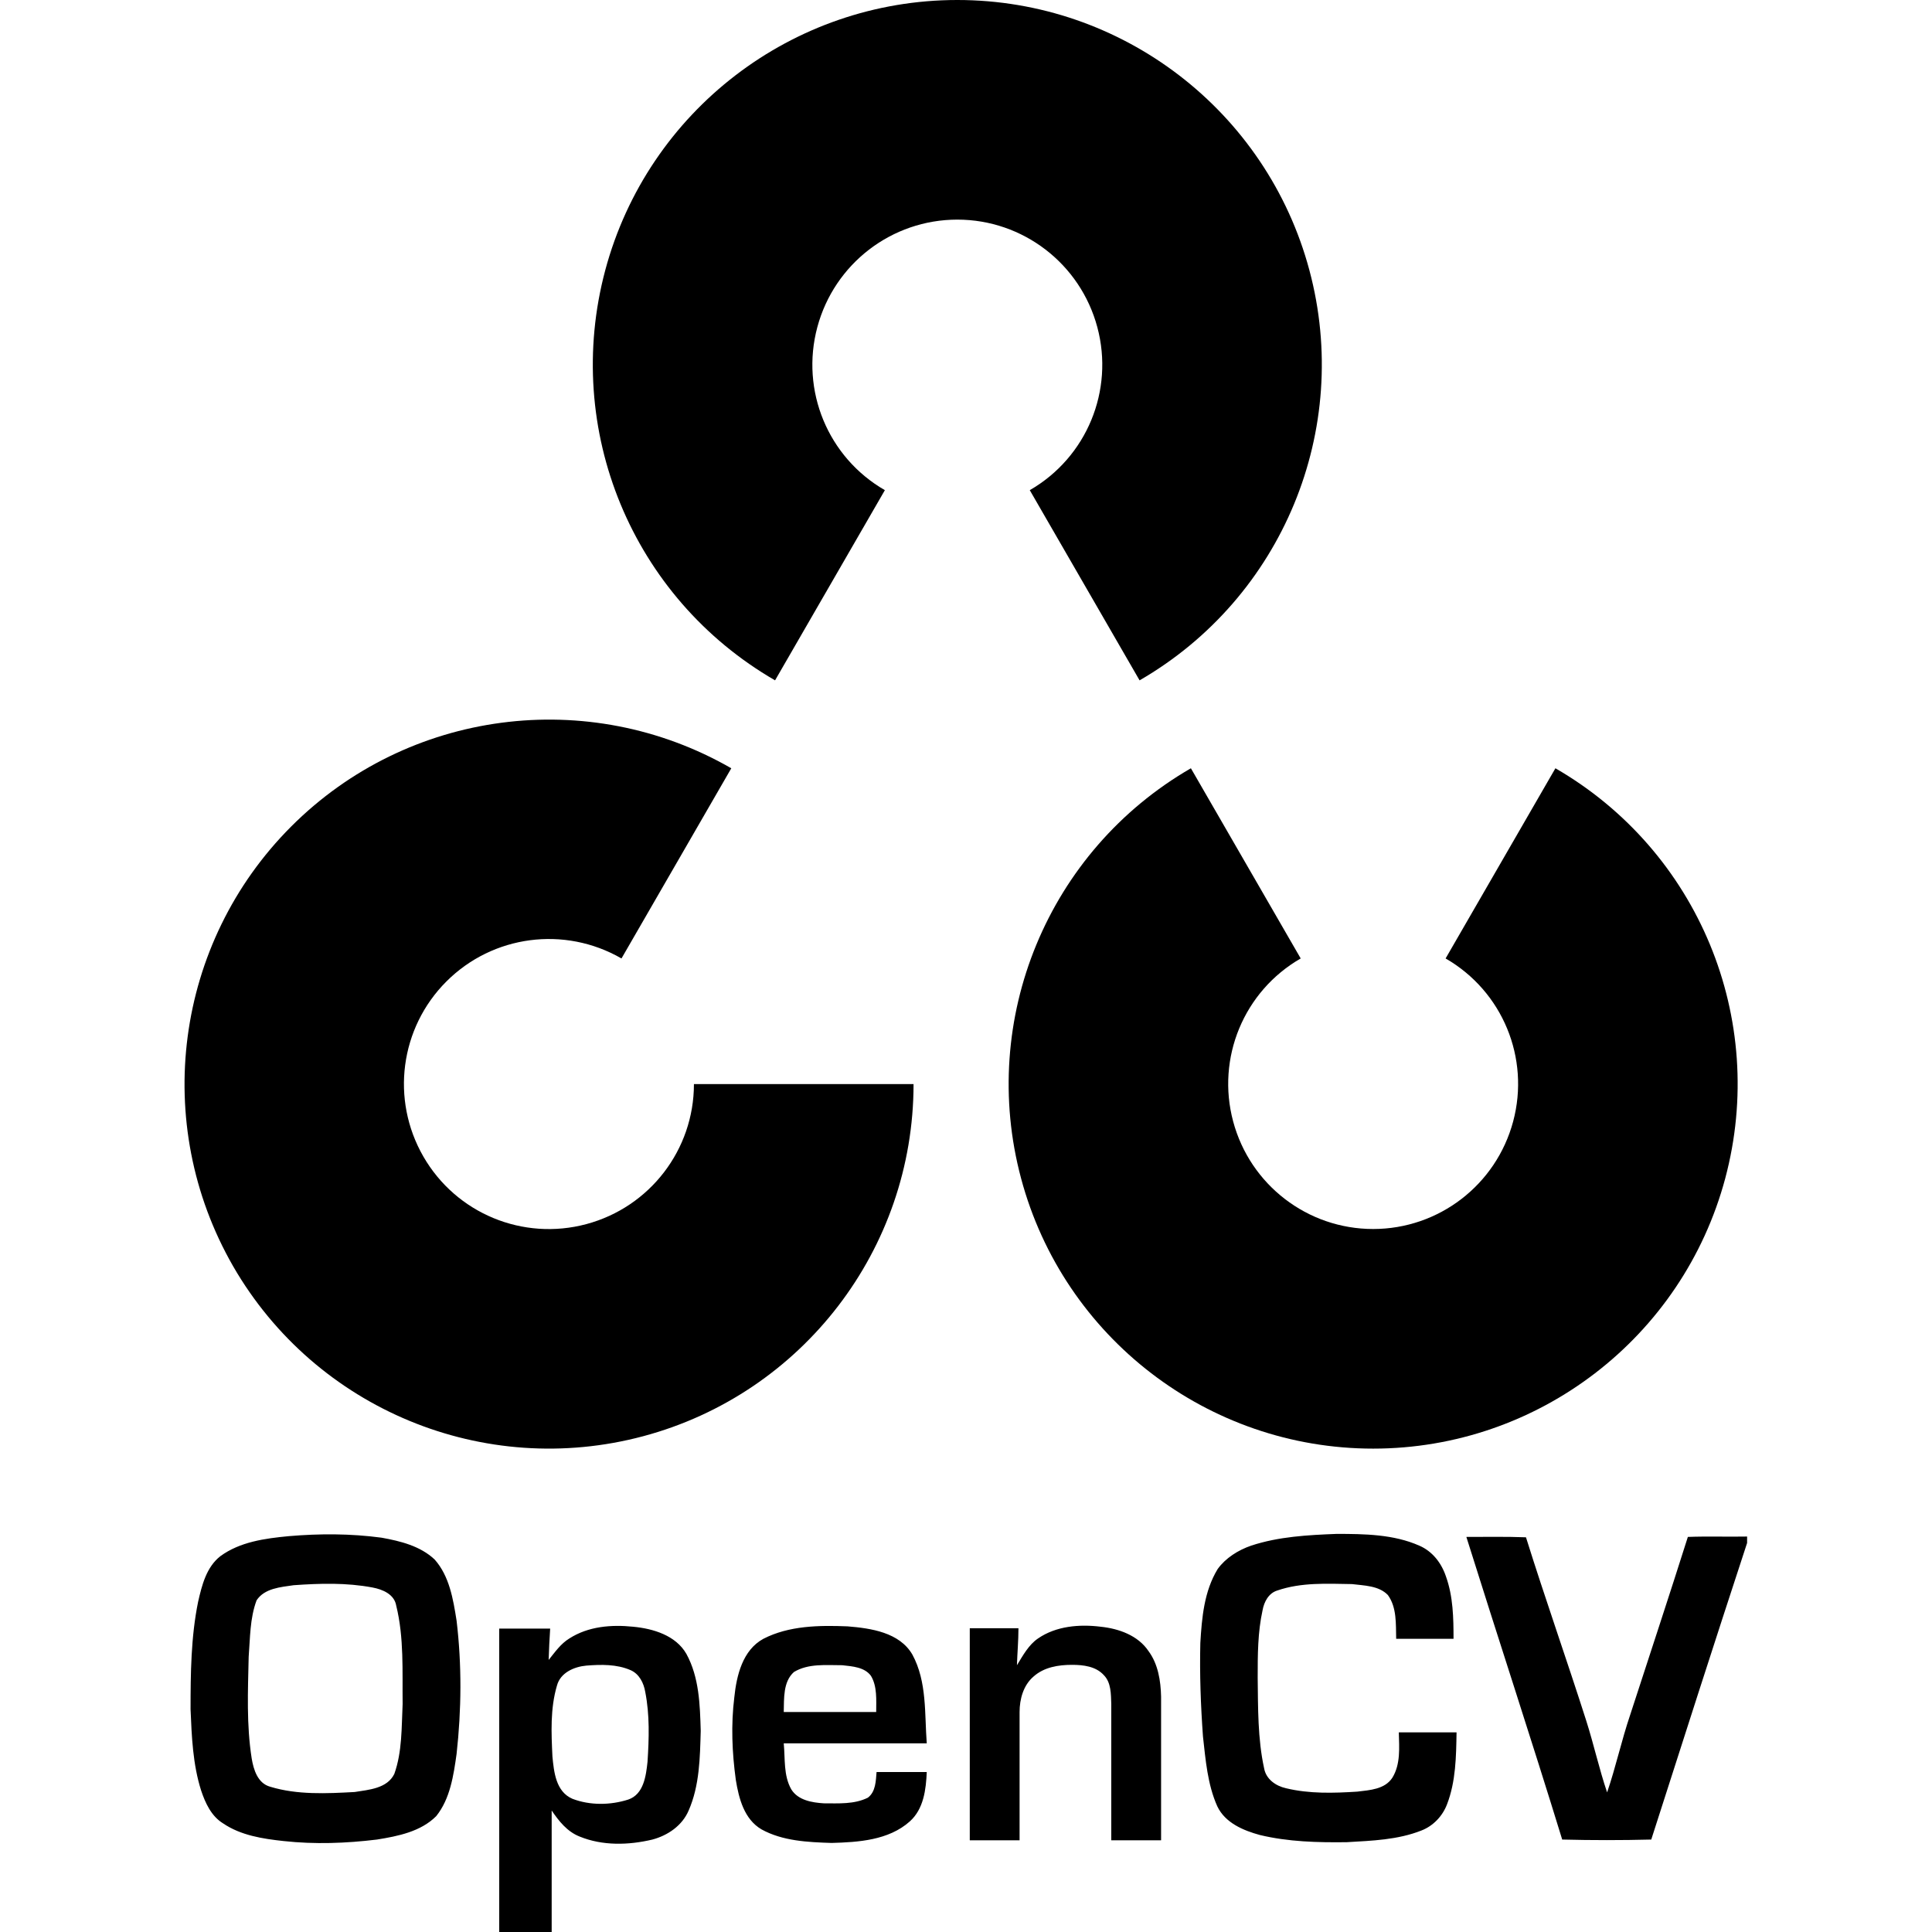 <svg xmlns="http://www.w3.org/2000/svg" xmlns:xlink="http://www.w3.org/1999/xlink" version="1.1" id="Layer_1" x="0px" y="0px" viewBox="0 0 512 512" style="enable-background:new 0 0 512 512;" xml:space="preserve">
    <g>
        <path class="st0" d="M205.4,180.3c-37.9-21.9-56.3-66.4-45-108.7C171.7,29.4,210,0,253.7,0c43.7,0,82,29.4,93.3,71.6   s-7.1,86.8-45,108.7l-29.1-50.4c15.1-8.7,22.4-26.4,17.9-43.2c-4.5-16.8-19.7-28.5-37.1-28.5c-17.4,0-32.6,11.7-37.1,28.5   c-4.5,16.8,2.8,34.5,17.9,43.2L205.4,180.3z"/>
        <path class="st1" d="M412.2,203.6c37.9,21.9,56.3,66.4,45,108.7c-11.3,42.2-49.6,71.6-93.3,71.6c-43.7,0-82-29.4-93.3-71.6   c-11.3-42.2,7.1-86.8,45-108.7l29.1,50.4c-15.1,8.7-22.4,26.4-17.9,43.2c4.5,16.8,19.7,28.5,37.1,28.5c17.4,0,32.6-11.7,37.1-28.5   c4.5-16.8-2.8-34.5-17.9-43.2L412.2,203.6z"/>
        <path class="st2" d="M242.1,287.3c0,43.7-29.4,82-71.6,93.3c-42.2,11.3-86.8-7.1-108.7-45C40,297.7,46.3,249.9,77.2,219   c30.9-30.9,78.7-37.2,116.6-15.4L164.7,254c-15.1-8.7-34.1-6.2-46.4,6.1c-12.3,12.3-14.8,31.3-6.1,46.4   c8.7,15.1,26.4,22.4,43.2,17.9c16.8-4.5,28.5-19.7,28.5-37.1H242.1z"/>
        <path class="st3" d="M76.5,407.1c8.2-0.7,16.4-0.7,24.6,0.4c5,0.9,10.3,2.2,14.1,5.8c3.9,4.4,4.9,10.5,5.8,16.2   c1.4,11.7,1.3,23.6,0,35.3c-0.8,5.7-1.7,11.9-5.4,16.5c-4.1,4.1-10.1,5.3-15.7,6.2c-8.2,1-16.5,1.3-24.7,0.4   c-5.6-0.6-11.4-1.5-16.1-4.7c-3.1-1.9-4.7-5.4-5.8-8.7c-2.2-6.9-2.5-14.3-2.8-21.5c0-9.5,0.1-19.2,2-28.5c1-4.4,2.2-9.2,5.9-12.1   C63.6,408.6,70.2,407.7,76.5,407.1z M77.8,420.1c-3.4,0.5-7.7,0.8-9.8,4c-1.8,4.8-1.7,10-2.1,15c-0.2,9-0.6,18,0.8,26.9   c0.5,3,1.6,6.6,4.9,7.5c7.2,2.2,15,1.8,22.4,1.4c3.7-0.6,8.6-0.9,10.5-4.8c2.1-5.9,1.9-12.3,2.2-18.5c-0.1-8.7,0.4-17.6-1.7-26.1   c-0.5-3-3.6-4.3-6.3-4.8C91.8,419.4,84.8,419.6,77.8,420.1z M150.9,434.2c5-3.2,11.1-3.7,16.9-3.1c5.3,0.5,11.3,2.3,14.1,7.2   c3.4,6.2,3.6,13.5,3.8,20.4c-0.2,7.1-0.3,14.5-3.2,21.1c-1.7,4-5.5,6.6-9.6,7.7c-6.3,1.5-13.2,1.7-19.3-0.8   c-3.3-1.3-5.5-4.1-7.4-6.9V512h-13.9c0-26.8,0-53.6,0-80.4c4.5,0,9,0,13.5,0c-0.2,2.8-0.3,5.5-0.4,8.3   C147.1,437.8,148.6,435.6,150.9,434.2z M155.4,441.4c-3.3,0.3-6.9,1.9-7.8,5.3c-1.8,6.1-1.5,12.5-1.2,18.8   c0.4,4.1,0.9,9.3,5.3,11.2c4.7,1.8,10.1,1.7,14.8,0.2c4.1-1.4,4.7-6.3,5.1-10c0.4-6.2,0.6-12.4-0.6-18.5c-0.4-2.4-1.6-4.8-3.9-5.8   C163.4,441,159.3,441.1,155.4,441.4z M202.3,434.3c6.8-3.5,14.8-3.6,22.3-3.3c6.2,0.5,13.8,1.6,17.2,7.5c3.9,7.2,3.2,15.7,3.8,23.5   h-37.9c0.4,4.1-0.1,8.5,2,12.2c1.8,2.9,5.5,3.5,8.6,3.7c3.9,0,8.1,0.3,11.7-1.5c2.1-1.6,2.1-4.5,2.3-6.8c4.4,0,8.9,0,13.3,0   c-0.2,4.6-0.8,9.8-4.5,13.1c-5.6,5-13.6,5.5-20.7,5.7c-6.3-0.2-13-0.5-18.6-3.6c-4.6-2.7-6-8.2-6.8-13.1c-1-7.3-1.3-14.6-0.4-21.9   C195.2,444,196.8,437.3,202.3,434.3z M210.4,443.1c-2.9,2.6-2.6,7-2.7,10.6c8.2,0,16.3,0,24.5,0c0-3.2,0.3-6.8-1.4-9.6   c-1.7-2.3-4.9-2.5-7.6-2.8C218.9,441.3,214.2,440.8,210.4,443.1z M275.1,434.2c4.8-3.3,11-3.8,16.6-3.1c4.8,0.5,9.9,2.3,12.7,6.5   c2.5,3.4,3.2,7.8,3.3,12c0,12.7,0,25.4,0,38.1c-4.4,0-8.8,0-13.2,0c0-12,0-24.1,0-36.1c-0.1-2.6,0-5.7-2-7.7   c-2.1-2.3-5.4-2.7-8.4-2.7c-3.6,0-7.4,0.6-10.2,3.1c-2.7,2.3-3.7,6-3.7,9.4c0,11.3,0,22.7,0,34c-4.4,0-8.8,0-13.2,0   c0-18.7,0-37.4,0-56.2c4.3,0,8.6,0,12.9,0c0,3.3-0.3,6.6-0.4,9.8C271.1,438.7,272.6,435.9,275.1,434.2z M331.6,409.6   c7.3-2.4,15-2.8,22.6-3.1c7.4,0,15.1,0.1,21.9,3.1c3.5,1.5,5.9,4.6,7.1,8.2c1.9,5.3,2,11,2,16.5c-5.1,0-10.1,0-15.2,0   c-0.1-3.9,0.2-8.3-2.2-11.6c-2.4-2.5-6.3-2.5-9.5-2.9c-6.6-0.1-13.4-0.5-19.8,1.7c-2.3,0.7-3.5,3-3.9,5.2   c-1.3,5.9-1.3,11.9-1.3,17.9c0.1,8,0,16.2,1.7,24c0.5,2.9,3.1,4.7,5.8,5.3c6.2,1.5,12.6,1.3,18.9,0.9c3.3-0.4,7.3-0.6,9.3-3.7   c2.2-3.6,1.8-8,1.7-12c5.1,0,10.2,0,15.3,0c-0.1,6.4-0.2,13-2.5,19c-1.2,3.2-3.7,5.8-6.8,7c-6.3,2.5-13.1,2.7-19.8,3.1   c-7.7,0.1-15.5-0.1-23-1.9c-4.4-1.2-9.2-3.2-11.3-7.6c-2.6-5.8-3.1-12.3-3.8-18.5c-0.6-8.3-0.9-16.5-0.7-24.8   c0.4-6.7,1-13.7,4.6-19.6C324.8,412.9,328.1,410.8,331.6,409.6z M388.6,407.3c5.3,0,10.6-0.1,15.8,0.1c5.1,16.3,10.8,32.4,16,48.7   c2,6.3,3.4,12.7,5.5,18.9c2.3-6.7,3.8-13.7,6.1-20.5c5.1-15.7,10.3-31.4,15.3-47.2c5.2-0.2,10.4,0,15.7-0.1v1.7   c-8.6,26.2-17,52.4-25.4,78.6c-7.9,0.2-15.7,0.2-23.6,0C405.8,460.8,397,434.1,388.6,407.3z"/>
    </g>
</svg>